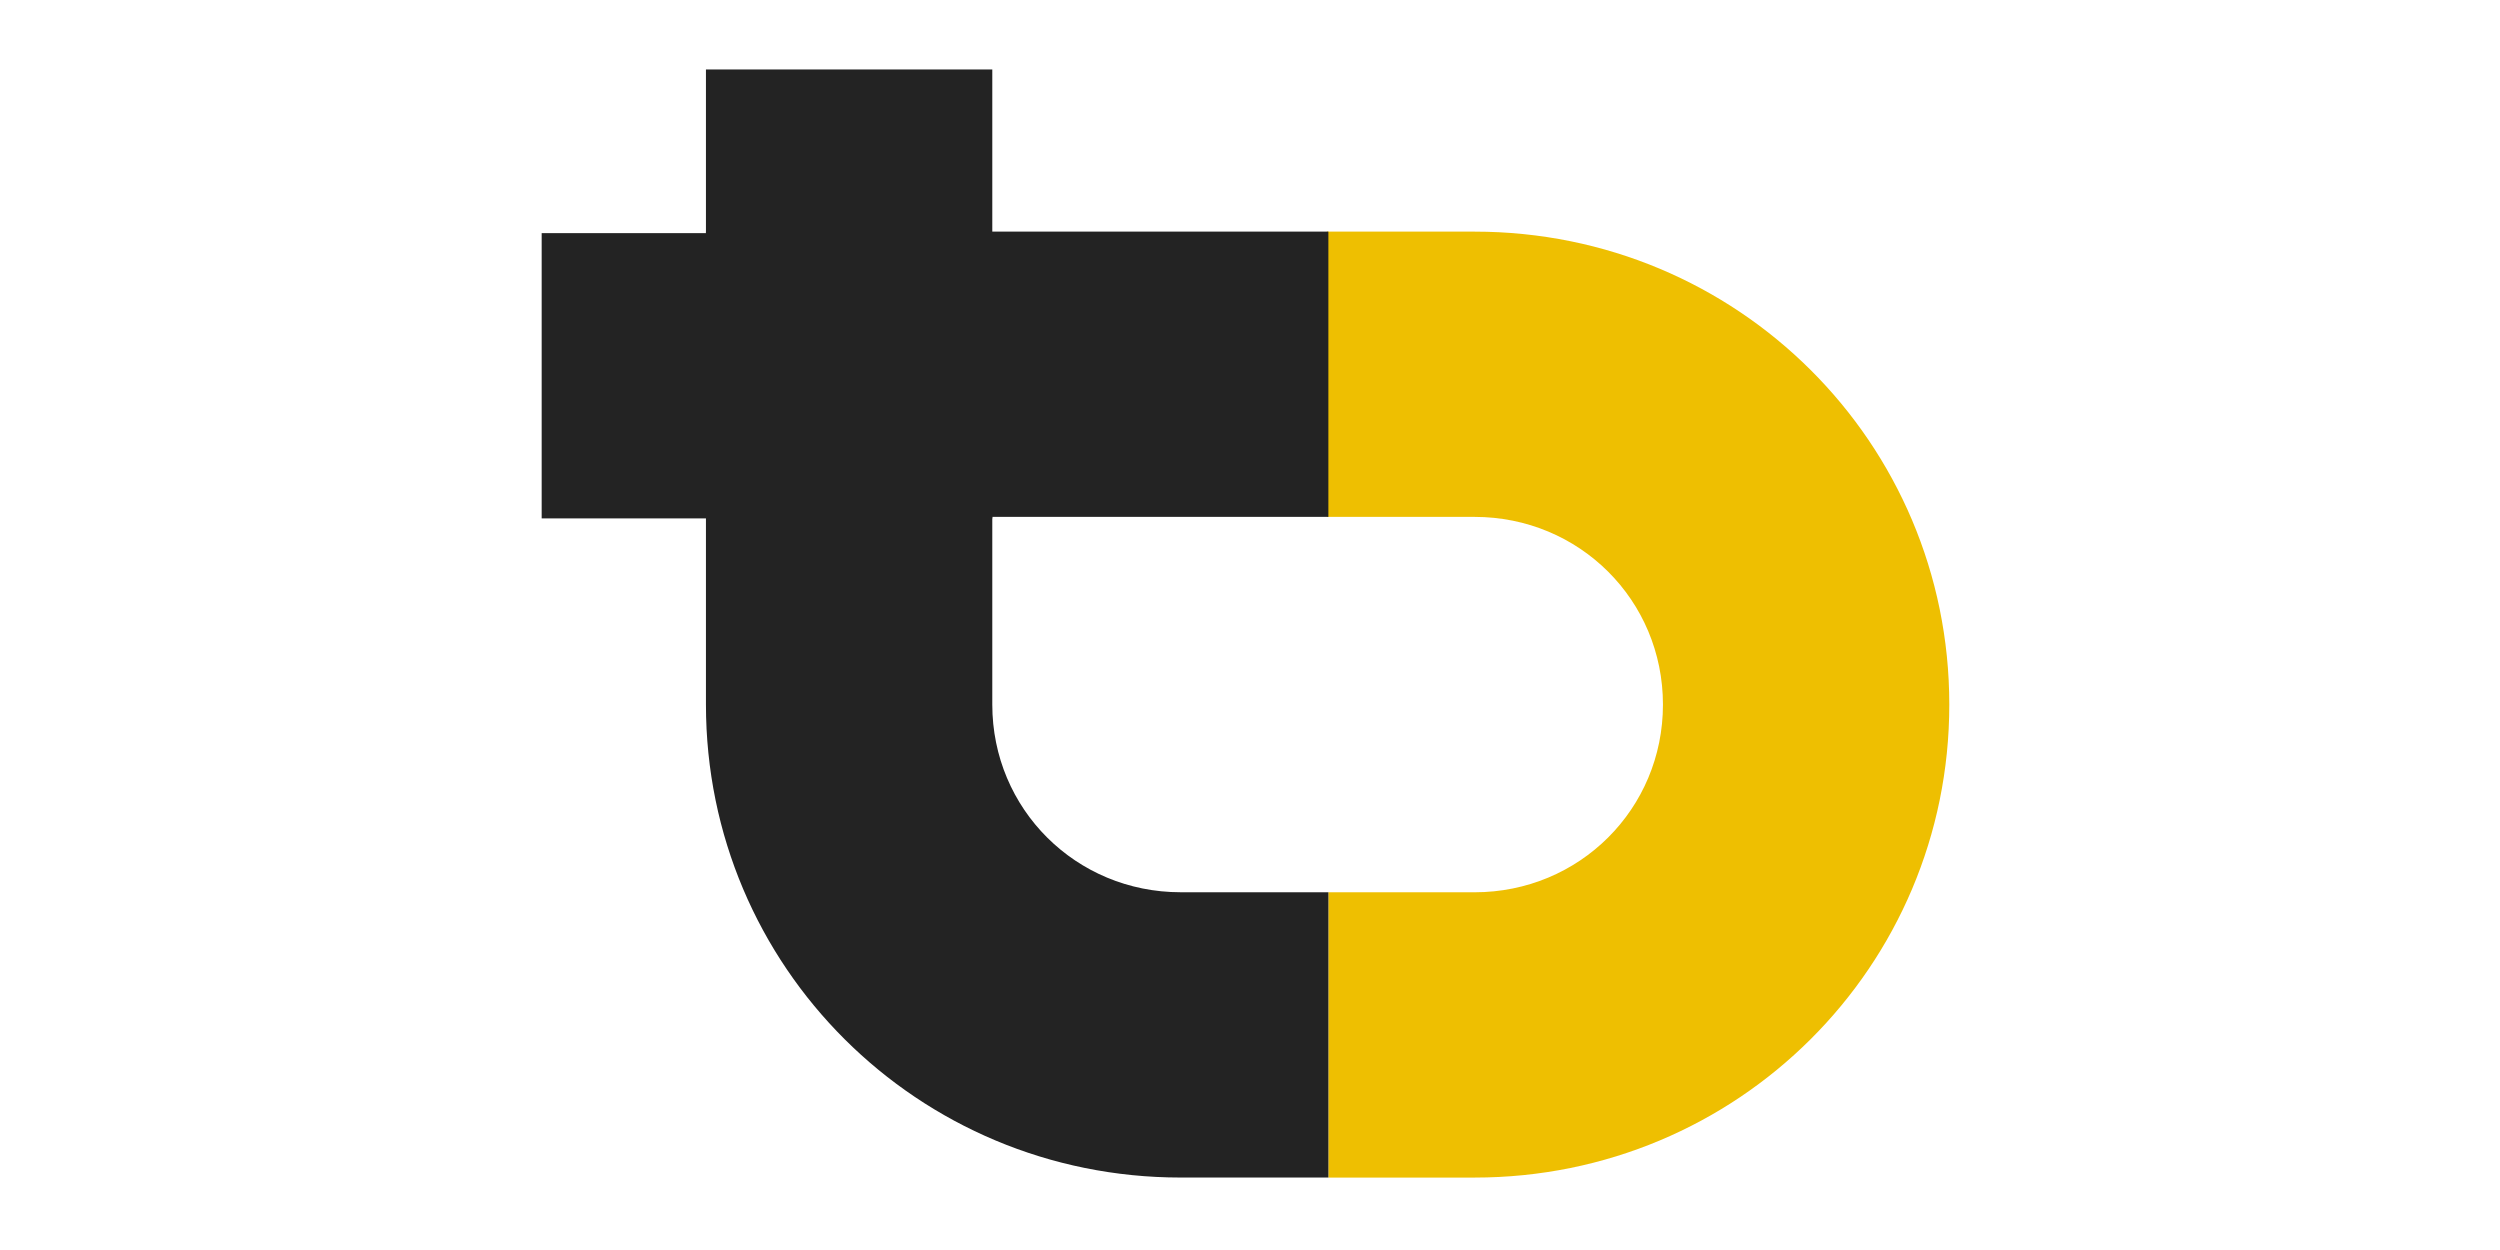 <svg height="90" viewBox="0 0 180 90" width="180" xmlns="http://www.w3.org/2000/svg"><g fill="none" transform="translate(39 5)"><path d="m56.534 32.216h10.634c7.545 0 13.564 5.996 13.564 13.514 0 7.517-6.019 13.514-13.564 13.514h-10.526v20.541h10.526c18.932 0 34.181-15.193 34.181-34.054 0-18.861-15.249-34.054-34.181-34.054h-10.634z" fill="#eebf01"/><g fill="#232323"><path d="m32.445 32.216h24.198v-20.541h-44.815v34.054c0 18.861 15.249 34.054 34.181 34.054h10.634v-20.541h-10.634c-7.545 0-13.564-5.996-13.564-13.514z"/><path d="m0 11.784v20.541h32.445v-32.324h-20.617v11.784z"/></g></g></svg>